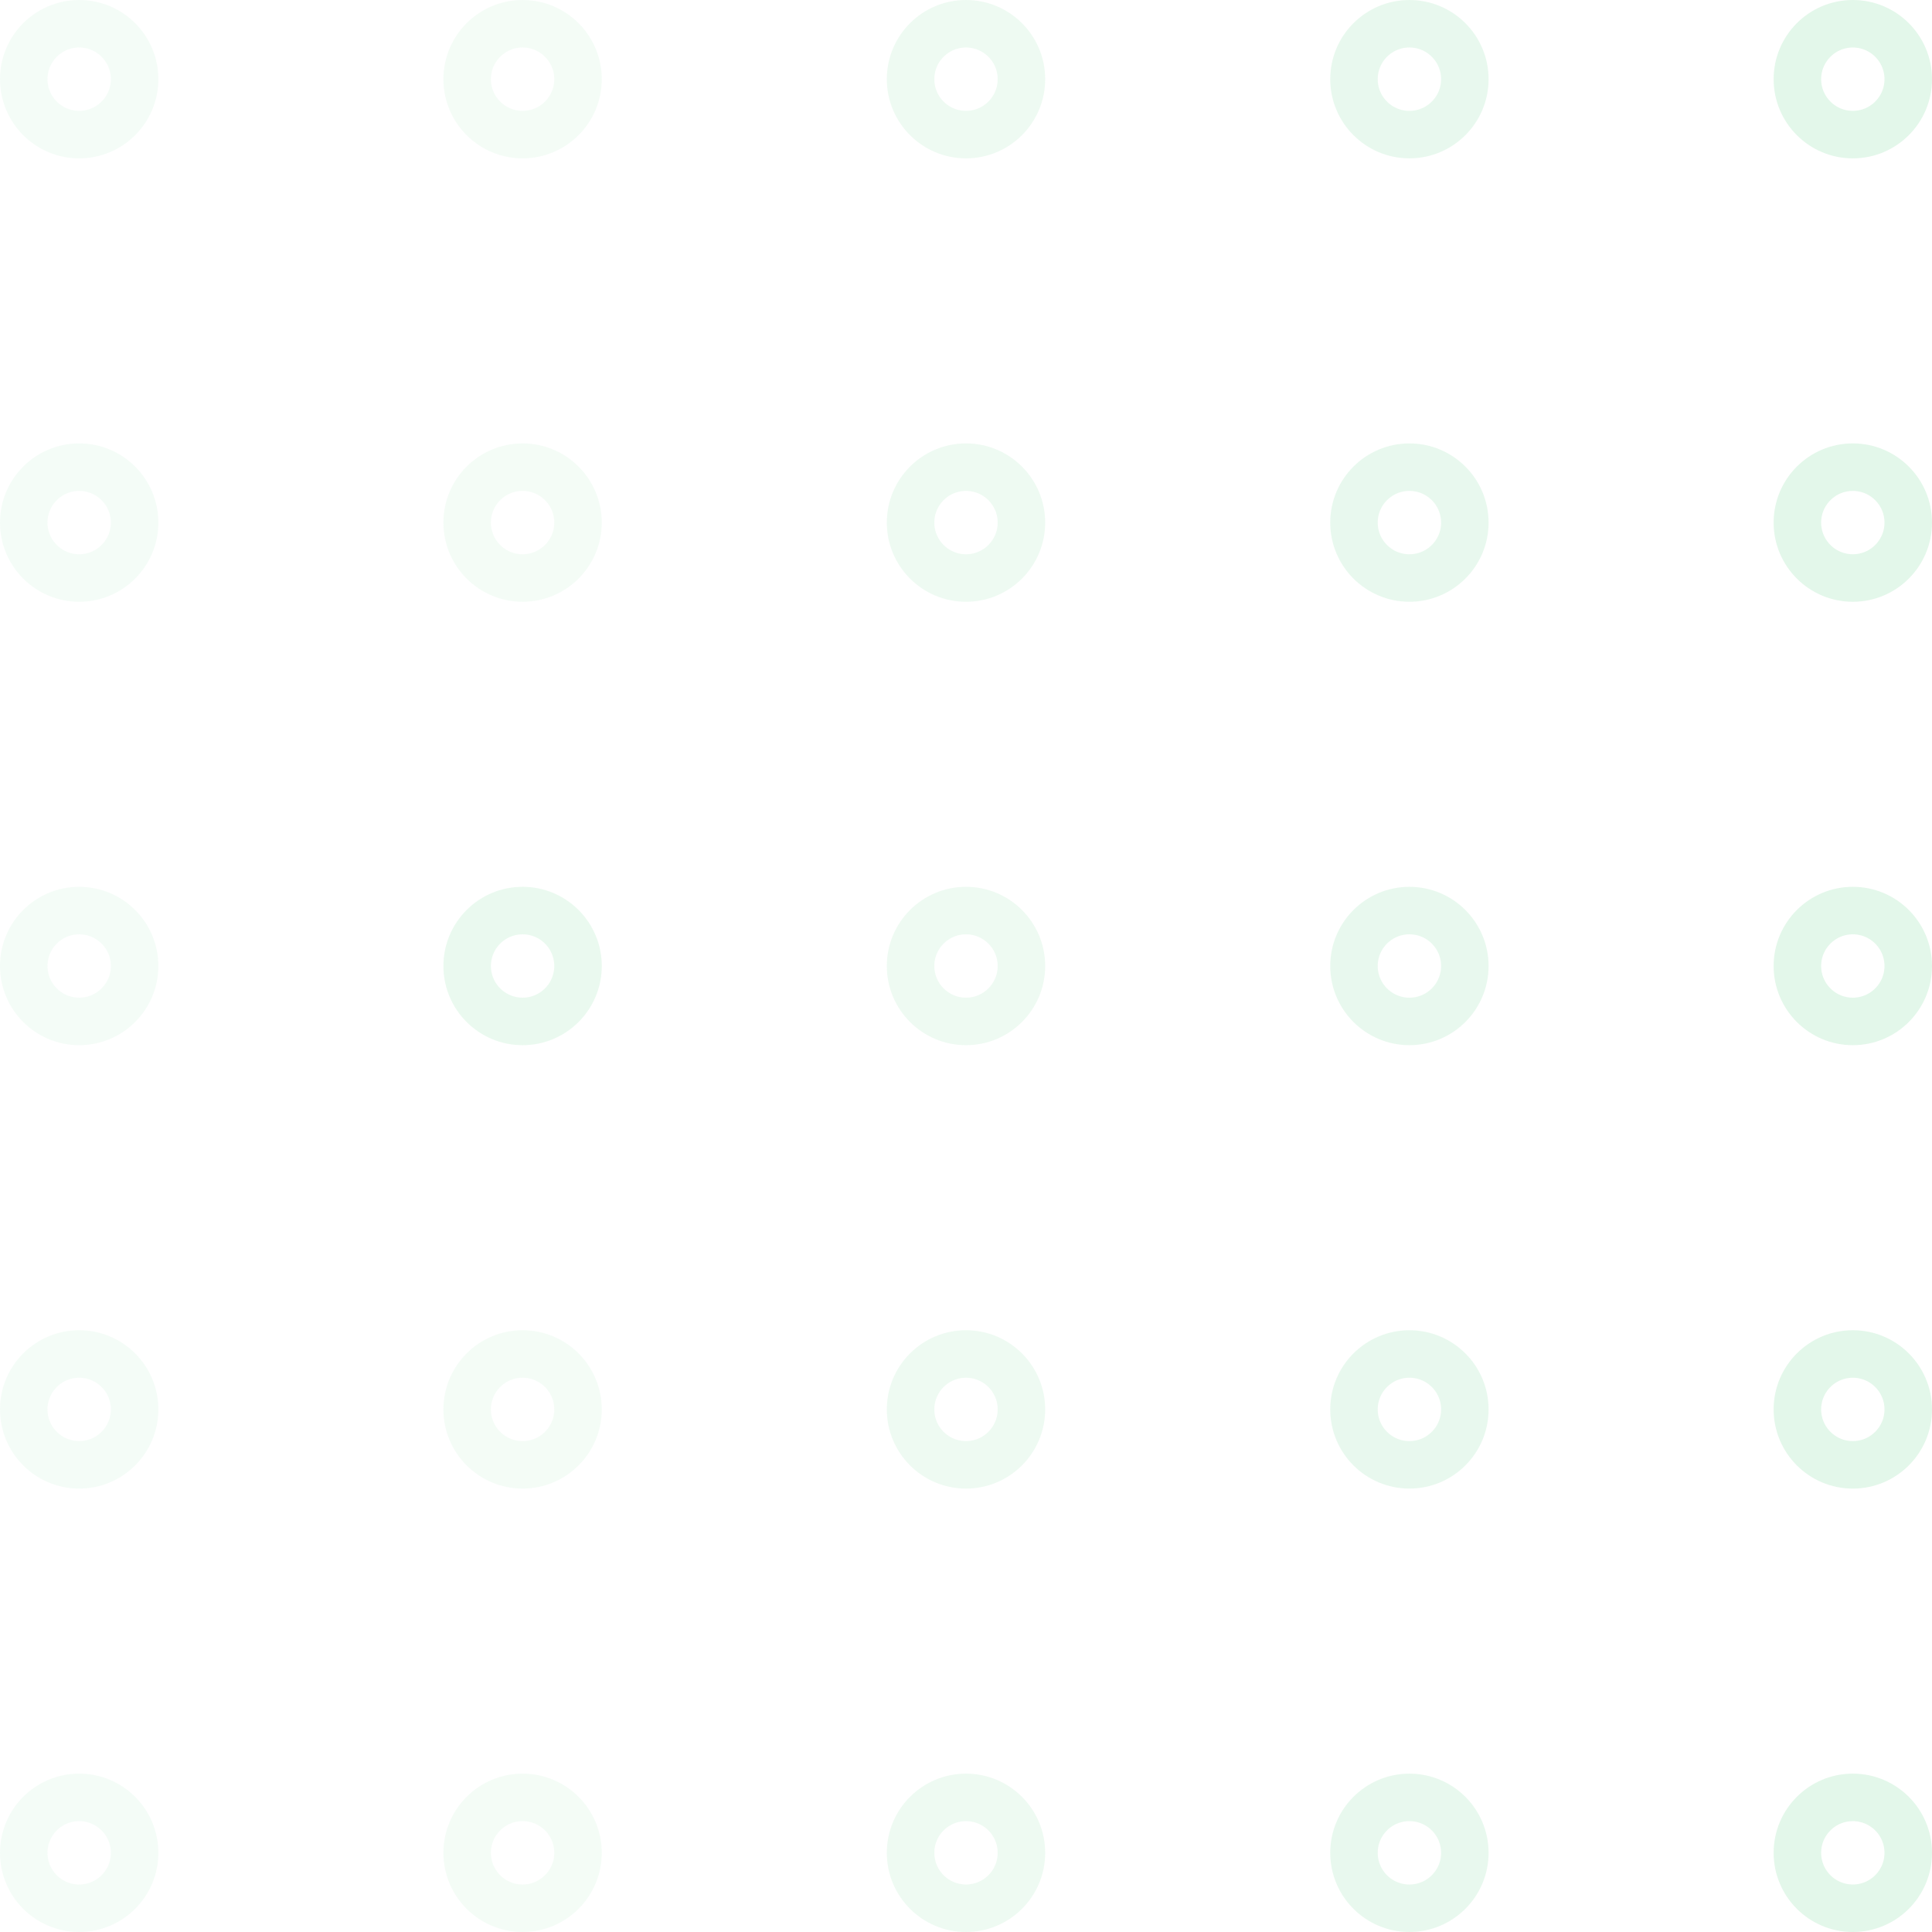 <svg xmlns="http://www.w3.org/2000/svg" width="122" height="122" viewBox="0 0 122 122">
  <g id="Group_7" data-name="Group 7" transform="translate(643 718) rotate(180)" opacity="0.5">
    <g id="Ellipse_71" data-name="Ellipse 71" transform="translate(521 596)" fill="none" stroke="rgba(32,191,85,0.25)" stroke-width="3">
      <circle cx="5" cy="5" r="5" stroke="none"/>
      <circle cx="5" cy="5" r="3.5" fill="none"/>
    </g>
    <g id="Ellipse_51" data-name="Ellipse 51" transform="translate(577 596)" fill="none" stroke="rgba(32,191,85,0.15)" stroke-width="3">
      <circle cx="5" cy="5" r="5" stroke="none"/>
      <circle cx="5" cy="5" r="3.5" fill="none"/>
    </g>
    <g id="Ellipse_52" data-name="Ellipse 52" transform="translate(549 596)" fill="none" stroke="rgba(32,191,85,0.2)" stroke-width="3">
      <circle cx="5" cy="5" r="5" stroke="none"/>
      <circle cx="5" cy="5" r="3.5" fill="none"/>
    </g>
    <g id="Ellipse_53" data-name="Ellipse 53" transform="translate(605 596)" fill="none" stroke="rgba(32,191,85,0.1)" stroke-width="3">
      <circle cx="5" cy="5" r="5" stroke="none"/>
      <circle cx="5" cy="5" r="3.5" fill="none"/>
    </g>
    <g id="Ellipse_45" data-name="Ellipse 45" transform="translate(633 596)" fill="none" stroke="rgba(32,191,85,0.05)" stroke-width="3">
      <circle cx="5" cy="5" r="5" stroke="none"/>
      <circle cx="5" cy="5" r="3.5" fill="none"/>
    </g>
    <g id="Ellipse_46" data-name="Ellipse 46" transform="translate(633 596)" fill="none" stroke="rgba(32,191,85,0.05)" stroke-width="3">
      <circle cx="5" cy="5" r="5" stroke="none"/>
      <circle cx="5" cy="5" r="3.5" fill="none"/>
    </g>
    <g id="Ellipse_72" data-name="Ellipse 72" transform="translate(521 624)" fill="none" stroke="rgba(32,191,85,0.25)" stroke-width="3">
      <circle cx="5" cy="5" r="5" stroke="none"/>
      <circle cx="5" cy="5" r="3.5" fill="none"/>
    </g>
    <g id="Ellipse_54" data-name="Ellipse 54" transform="translate(577 624)" fill="none" stroke="rgba(32,191,85,0.15)" stroke-width="3">
      <circle cx="5" cy="5" r="5" stroke="none"/>
      <circle cx="5" cy="5" r="3.5" fill="none"/>
    </g>
    <g id="Ellipse_55" data-name="Ellipse 55" transform="translate(549 624)" fill="none" stroke="rgba(32,191,85,0.2)" stroke-width="3">
      <circle cx="5" cy="5" r="5" stroke="none"/>
      <circle cx="5" cy="5" r="3.5" fill="none"/>
    </g>
    <g id="Ellipse_56" data-name="Ellipse 56" transform="translate(605 624)" fill="none" stroke="rgba(32,191,85,0.1)" stroke-width="3">
      <circle cx="5" cy="5" r="5" stroke="none"/>
      <circle cx="5" cy="5" r="3.5" fill="none"/>
    </g>
    <g id="Ellipse_47" data-name="Ellipse 47" transform="translate(633 624)" fill="none" stroke="rgba(32,191,85,0.05)" stroke-width="3">
      <circle cx="5" cy="5" r="5" stroke="none"/>
      <circle cx="5" cy="5" r="3.5" fill="none"/>
    </g>
    <g id="Ellipse_48" data-name="Ellipse 48" transform="translate(633 624)" fill="none" stroke="rgba(32,191,85,0.05)" stroke-width="3">
      <circle cx="5" cy="5" r="5" stroke="none"/>
      <circle cx="5" cy="5" r="3.5" fill="none"/>
    </g>
    <g id="Ellipse_73" data-name="Ellipse 73" transform="translate(521 652)" fill="none" stroke="rgba(32,191,85,0.25)" stroke-width="3">
      <circle cx="5" cy="5" r="5" stroke="none"/>
      <circle cx="5" cy="5" r="3.5" fill="none"/>
    </g>
    <g id="Ellipse_57" data-name="Ellipse 57" transform="translate(577 652)" fill="none" stroke="rgba(32,191,85,0.15)" stroke-width="3">
      <circle cx="5" cy="5" r="5" stroke="none"/>
      <circle cx="5" cy="5" r="3.5" fill="none"/>
    </g>
    <g id="Ellipse_58" data-name="Ellipse 58" transform="translate(549 652)" fill="none" stroke="rgba(32,191,85,0.2)" stroke-width="3">
      <circle cx="5" cy="5" r="5" stroke="none"/>
      <circle cx="5" cy="5" r="3.5" fill="none"/>
    </g>
    <g id="Ellipse_59" data-name="Ellipse 59" transform="translate(605 652)" fill="none" stroke="rgba(32,191,85,0.1)" stroke-width="3">
      <circle cx="5" cy="5" r="5" stroke="none"/>
      <circle cx="5" cy="5" r="3.5" fill="none"/>
    </g>
    <g id="Ellipse_49" data-name="Ellipse 49" transform="translate(633 652)" fill="none" stroke="rgba(32,191,85,0.05)" stroke-width="3">
      <circle cx="5" cy="5" r="5" stroke="none"/>
      <circle cx="5" cy="5" r="3.5" fill="none"/>
    </g>
    <g id="Ellipse_60" data-name="Ellipse 60" transform="translate(605 652)" fill="none" stroke="rgba(32,191,85,0.1)" stroke-width="3">
      <circle cx="5" cy="5" r="5" stroke="none"/>
      <circle cx="5" cy="5" r="3.5" fill="none"/>
    </g>
    <g id="Ellipse_50" data-name="Ellipse 50" transform="translate(633 652)" fill="none" stroke="rgba(32,191,85,0.05)" stroke-width="3">
      <circle cx="5" cy="5" r="5" stroke="none"/>
      <circle cx="5" cy="5" r="3.5" fill="none"/>
    </g>
    <g id="Ellipse_74" data-name="Ellipse 74" transform="translate(521 680)" fill="none" stroke="rgba(32,191,85,0.25)" stroke-width="3">
      <circle cx="5" cy="5" r="5" stroke="none"/>
      <circle cx="5" cy="5" r="3.5" fill="none"/>
    </g>
    <g id="Ellipse_61" data-name="Ellipse 61" transform="translate(577 680)" fill="none" stroke="rgba(32,191,85,0.15)" stroke-width="3">
      <circle cx="5" cy="5" r="5" stroke="none"/>
      <circle cx="5" cy="5" r="3.5" fill="none"/>
    </g>
    <g id="Ellipse_62" data-name="Ellipse 62" transform="translate(549 680)" fill="none" stroke="rgba(32,191,85,0.2)" stroke-width="3">
      <circle cx="5" cy="5" r="5" stroke="none"/>
      <circle cx="5" cy="5" r="3.5" fill="none"/>
    </g>
    <g id="Ellipse_63" data-name="Ellipse 63" transform="translate(605 680)" fill="none" stroke="rgba(32,191,85,0.1)" stroke-width="3">
      <circle cx="5" cy="5" r="5" stroke="none"/>
      <circle cx="5" cy="5" r="3.5" fill="none"/>
    </g>
    <g id="Ellipse_64" data-name="Ellipse 64" transform="translate(633 680)" fill="none" stroke="rgba(32,191,85,0.05)" stroke-width="3">
      <circle cx="5" cy="5" r="5" stroke="none"/>
      <circle cx="5" cy="5" r="3.5" fill="none"/>
    </g>
    <g id="Ellipse_65" data-name="Ellipse 65" transform="translate(633 680)" fill="none" stroke="rgba(32,191,85,0.05)" stroke-width="3">
      <circle cx="5" cy="5" r="5" stroke="none"/>
      <circle cx="5" cy="5" r="3.5" fill="none"/>
    </g>
    <g id="Ellipse_75" data-name="Ellipse 75" transform="translate(521 708)" fill="none" stroke="rgba(32,191,85,0.25)" stroke-width="3">
      <circle cx="5" cy="5" r="5" stroke="none"/>
      <circle cx="5" cy="5" r="3.5" fill="none"/>
    </g>
    <g id="Ellipse_66" data-name="Ellipse 66" transform="translate(577 708)" fill="none" stroke="rgba(32,191,85,0.15)" stroke-width="3">
      <circle cx="5" cy="5" r="5" stroke="none"/>
      <circle cx="5" cy="5" r="3.5" fill="none"/>
    </g>
    <g id="Ellipse_67" data-name="Ellipse 67" transform="translate(549 708)" fill="none" stroke="rgba(32,191,85,0.2)" stroke-width="3">
      <circle cx="5" cy="5" r="5" stroke="none"/>
      <circle cx="5" cy="5" r="3.5" fill="none"/>
    </g>
    <g id="Ellipse_68" data-name="Ellipse 68" transform="translate(605 708)" fill="none" stroke="rgba(32,191,85,0.1)" stroke-width="3">
      <circle cx="5" cy="5" r="5" stroke="none"/>
      <circle cx="5" cy="5" r="3.5" fill="none"/>
    </g>
    <g id="Ellipse_69" data-name="Ellipse 69" transform="translate(633 708)" fill="none" stroke="rgba(32,191,85,0.05)" stroke-width="3">
      <circle cx="5" cy="5" r="5" stroke="none"/>
      <circle cx="5" cy="5" r="3.5" fill="none"/>
    </g>
    <g id="Ellipse_70" data-name="Ellipse 70" transform="translate(633 708)" fill="none" stroke="rgba(32,191,85,0.05)" stroke-width="3">
      <circle cx="5" cy="5" r="5" stroke="none"/>
      <circle cx="5" cy="5" r="3.5" fill="none"/>
    </g>
  </g>
</svg>
